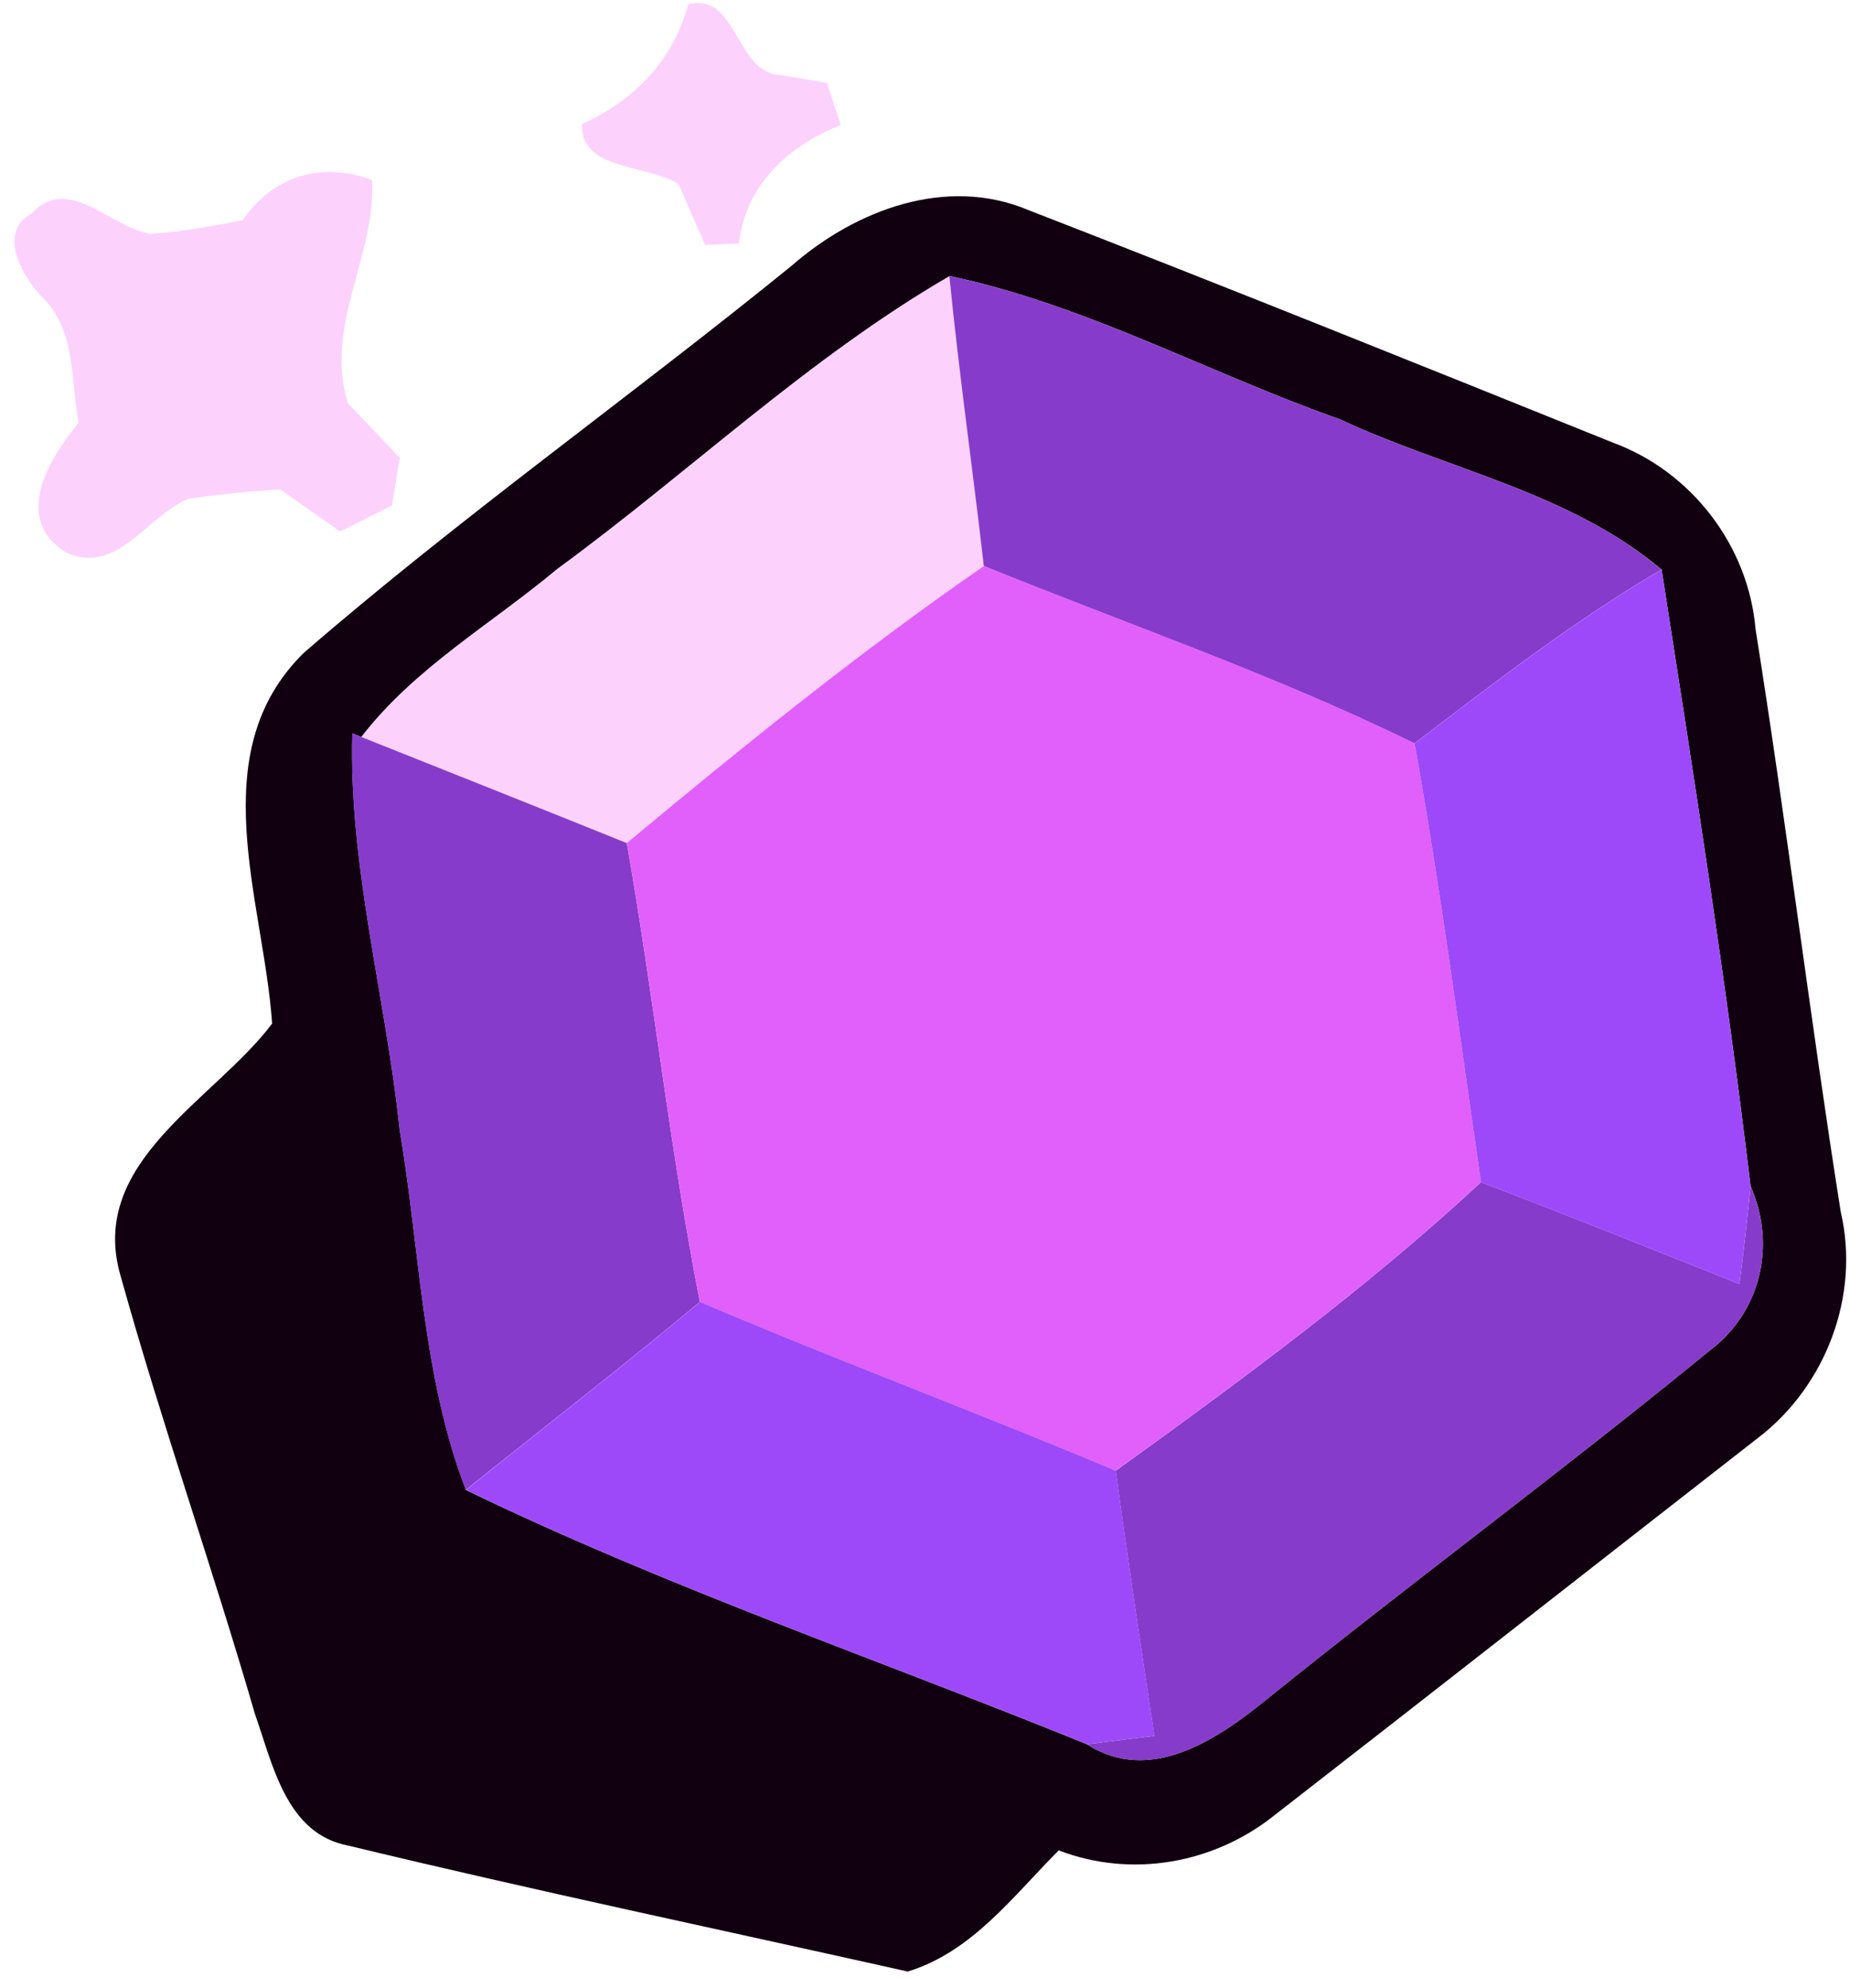 <svg width="54" height="58" viewBox="0 0 54 58" fill="none" xmlns="http://www.w3.org/2000/svg">
<path d="M20.094 0.123C21.538 -0.225 21.453 2.14 22.788 2.189C23.129 2.244 23.799 2.36 24.141 2.421C24.238 2.725 24.439 3.335 24.543 3.646C23.019 4.255 21.764 5.383 21.569 7.102C21.325 7.114 20.825 7.132 20.581 7.144C20.319 6.553 20.063 5.962 19.807 5.371C18.905 4.792 16.942 4.987 16.985 3.621C18.539 2.914 19.624 1.781 20.094 0.123Z" fill="#FCD2FD"/>
<path d="M7.083 6.425C7.979 5.133 9.387 4.694 10.862 5.255C10.972 7.48 9.466 9.467 10.149 11.758C10.655 12.289 11.161 12.819 11.667 13.355C11.612 13.703 11.496 14.398 11.441 14.751C11.063 14.94 10.307 15.318 9.93 15.507C9.344 15.099 8.759 14.684 8.18 14.276C7.284 14.331 6.394 14.422 5.51 14.55C4.273 15.044 3.426 16.818 1.914 16.11C0.354 15.129 1.433 13.38 2.292 12.338C2.067 11.112 2.219 9.656 1.268 8.705C0.683 8.126 -0.109 6.797 0.921 6.23C2 5.06 3.219 6.639 4.389 6.821C5.297 6.767 6.187 6.596 7.083 6.425Z" fill="#FCD2FD"/>
<path d="M16.264 16.598C20.11 13.788 23.585 10.448 27.717 8.053C27.997 10.881 28.4 13.691 28.723 16.513C25.102 19.012 21.677 21.785 18.3 24.595C15.716 23.553 13.131 22.529 10.547 21.499C12.095 19.487 14.338 18.207 16.264 16.598Z" fill="#FCD2FD"/>
<path d="M23.12 7.742C24.973 6.127 27.619 5.121 30.014 6.127C35.719 8.34 41.4 10.625 47.075 12.911C49.367 13.752 51.037 15.916 51.244 18.36C52.146 24.017 52.835 29.703 53.731 35.36C54.298 37.792 53.298 40.425 51.329 41.937C46.618 45.606 41.918 49.294 37.2 52.957C35.433 54.371 33.025 54.798 30.904 53.981C29.569 55.316 28.381 56.937 26.497 57.516C21.048 56.297 15.587 55.151 10.162 53.841C8.352 53.499 7.962 51.47 7.443 50.007C6.2 45.728 4.719 41.522 3.524 37.237C2.537 33.897 6.237 32.117 7.943 29.862C7.699 26.29 5.883 21.981 8.864 19.049C13.447 15.081 18.415 11.564 23.12 7.742ZM16.263 16.599C14.337 18.208 12.094 19.488 10.546 21.499L10.284 21.396C10.18 25.309 11.265 29.106 11.668 32.971C12.265 36.475 12.314 40.114 13.6 43.467C19.476 46.313 25.686 48.428 31.727 50.885C33.568 52.073 35.536 50.744 36.981 49.568C41.248 46.13 45.667 42.869 49.909 39.395C51.414 38.261 51.847 36.305 51.098 34.604C50.378 28.594 49.434 22.596 48.501 16.617C45.807 14.35 42.229 13.691 39.102 12.229C35.286 10.887 31.69 8.888 27.716 8.053C23.584 10.449 20.109 13.789 16.263 16.599Z" fill="#110110"/>
<path d="M27.711 8.053C31.685 8.888 35.281 10.887 39.097 12.228C42.224 13.691 45.802 14.349 48.496 16.616C45.954 18.104 43.626 19.908 41.285 21.688C37.213 19.689 32.916 18.22 28.717 16.513C28.394 13.691 27.991 10.881 27.711 8.053Z" fill="#873BCA"/>
<path d="M10.28 21.395L10.543 21.498C13.127 22.528 15.711 23.552 18.296 24.595C19.076 29.044 19.557 33.542 20.429 37.98C18.186 39.851 15.876 41.637 13.596 43.465C12.31 40.113 12.261 36.474 11.664 32.969C11.262 29.105 10.177 25.308 10.28 21.395Z" fill="#873BCA"/>
<path d="M43.228 34.488C45.752 35.445 48.257 36.463 50.774 37.457C50.896 36.506 51 35.555 51.097 34.604C51.847 36.305 51.414 38.261 49.909 39.395C45.666 42.869 41.247 46.13 36.981 49.568C35.536 50.744 33.567 52.073 31.727 50.885C32.22 50.824 33.202 50.702 33.695 50.641C33.305 48.062 32.915 45.49 32.568 42.906C36.237 40.261 39.906 37.572 43.228 34.488Z" fill="#873BCA"/>
<path d="M28.72 16.512C32.919 18.218 37.217 19.687 41.288 21.687C42.05 25.935 42.605 30.214 43.226 34.487C39.904 37.571 36.235 40.259 32.566 42.904C28.543 41.203 24.447 39.692 20.43 37.979C19.559 33.542 19.077 29.044 18.297 24.594C21.674 21.784 25.099 19.011 28.72 16.512Z" fill="#E160FB"/>
<path d="M41.289 21.688C43.63 19.909 45.958 18.104 48.5 16.617C49.432 22.597 50.377 28.594 51.096 34.604C50.999 35.555 50.895 36.506 50.773 37.457C48.256 36.463 45.751 35.445 43.227 34.488C42.606 30.216 42.051 25.937 41.289 21.688Z" fill="#9D49FA"/>
<path d="M20.434 37.98C24.451 39.693 28.547 41.205 32.57 42.905C32.917 45.49 33.307 48.062 33.698 50.64C33.204 50.701 32.222 50.823 31.729 50.884C25.688 48.428 19.477 46.313 13.602 43.466C15.881 41.638 18.191 39.852 20.434 37.98Z" fill="#9D49FA"/>
</svg>
